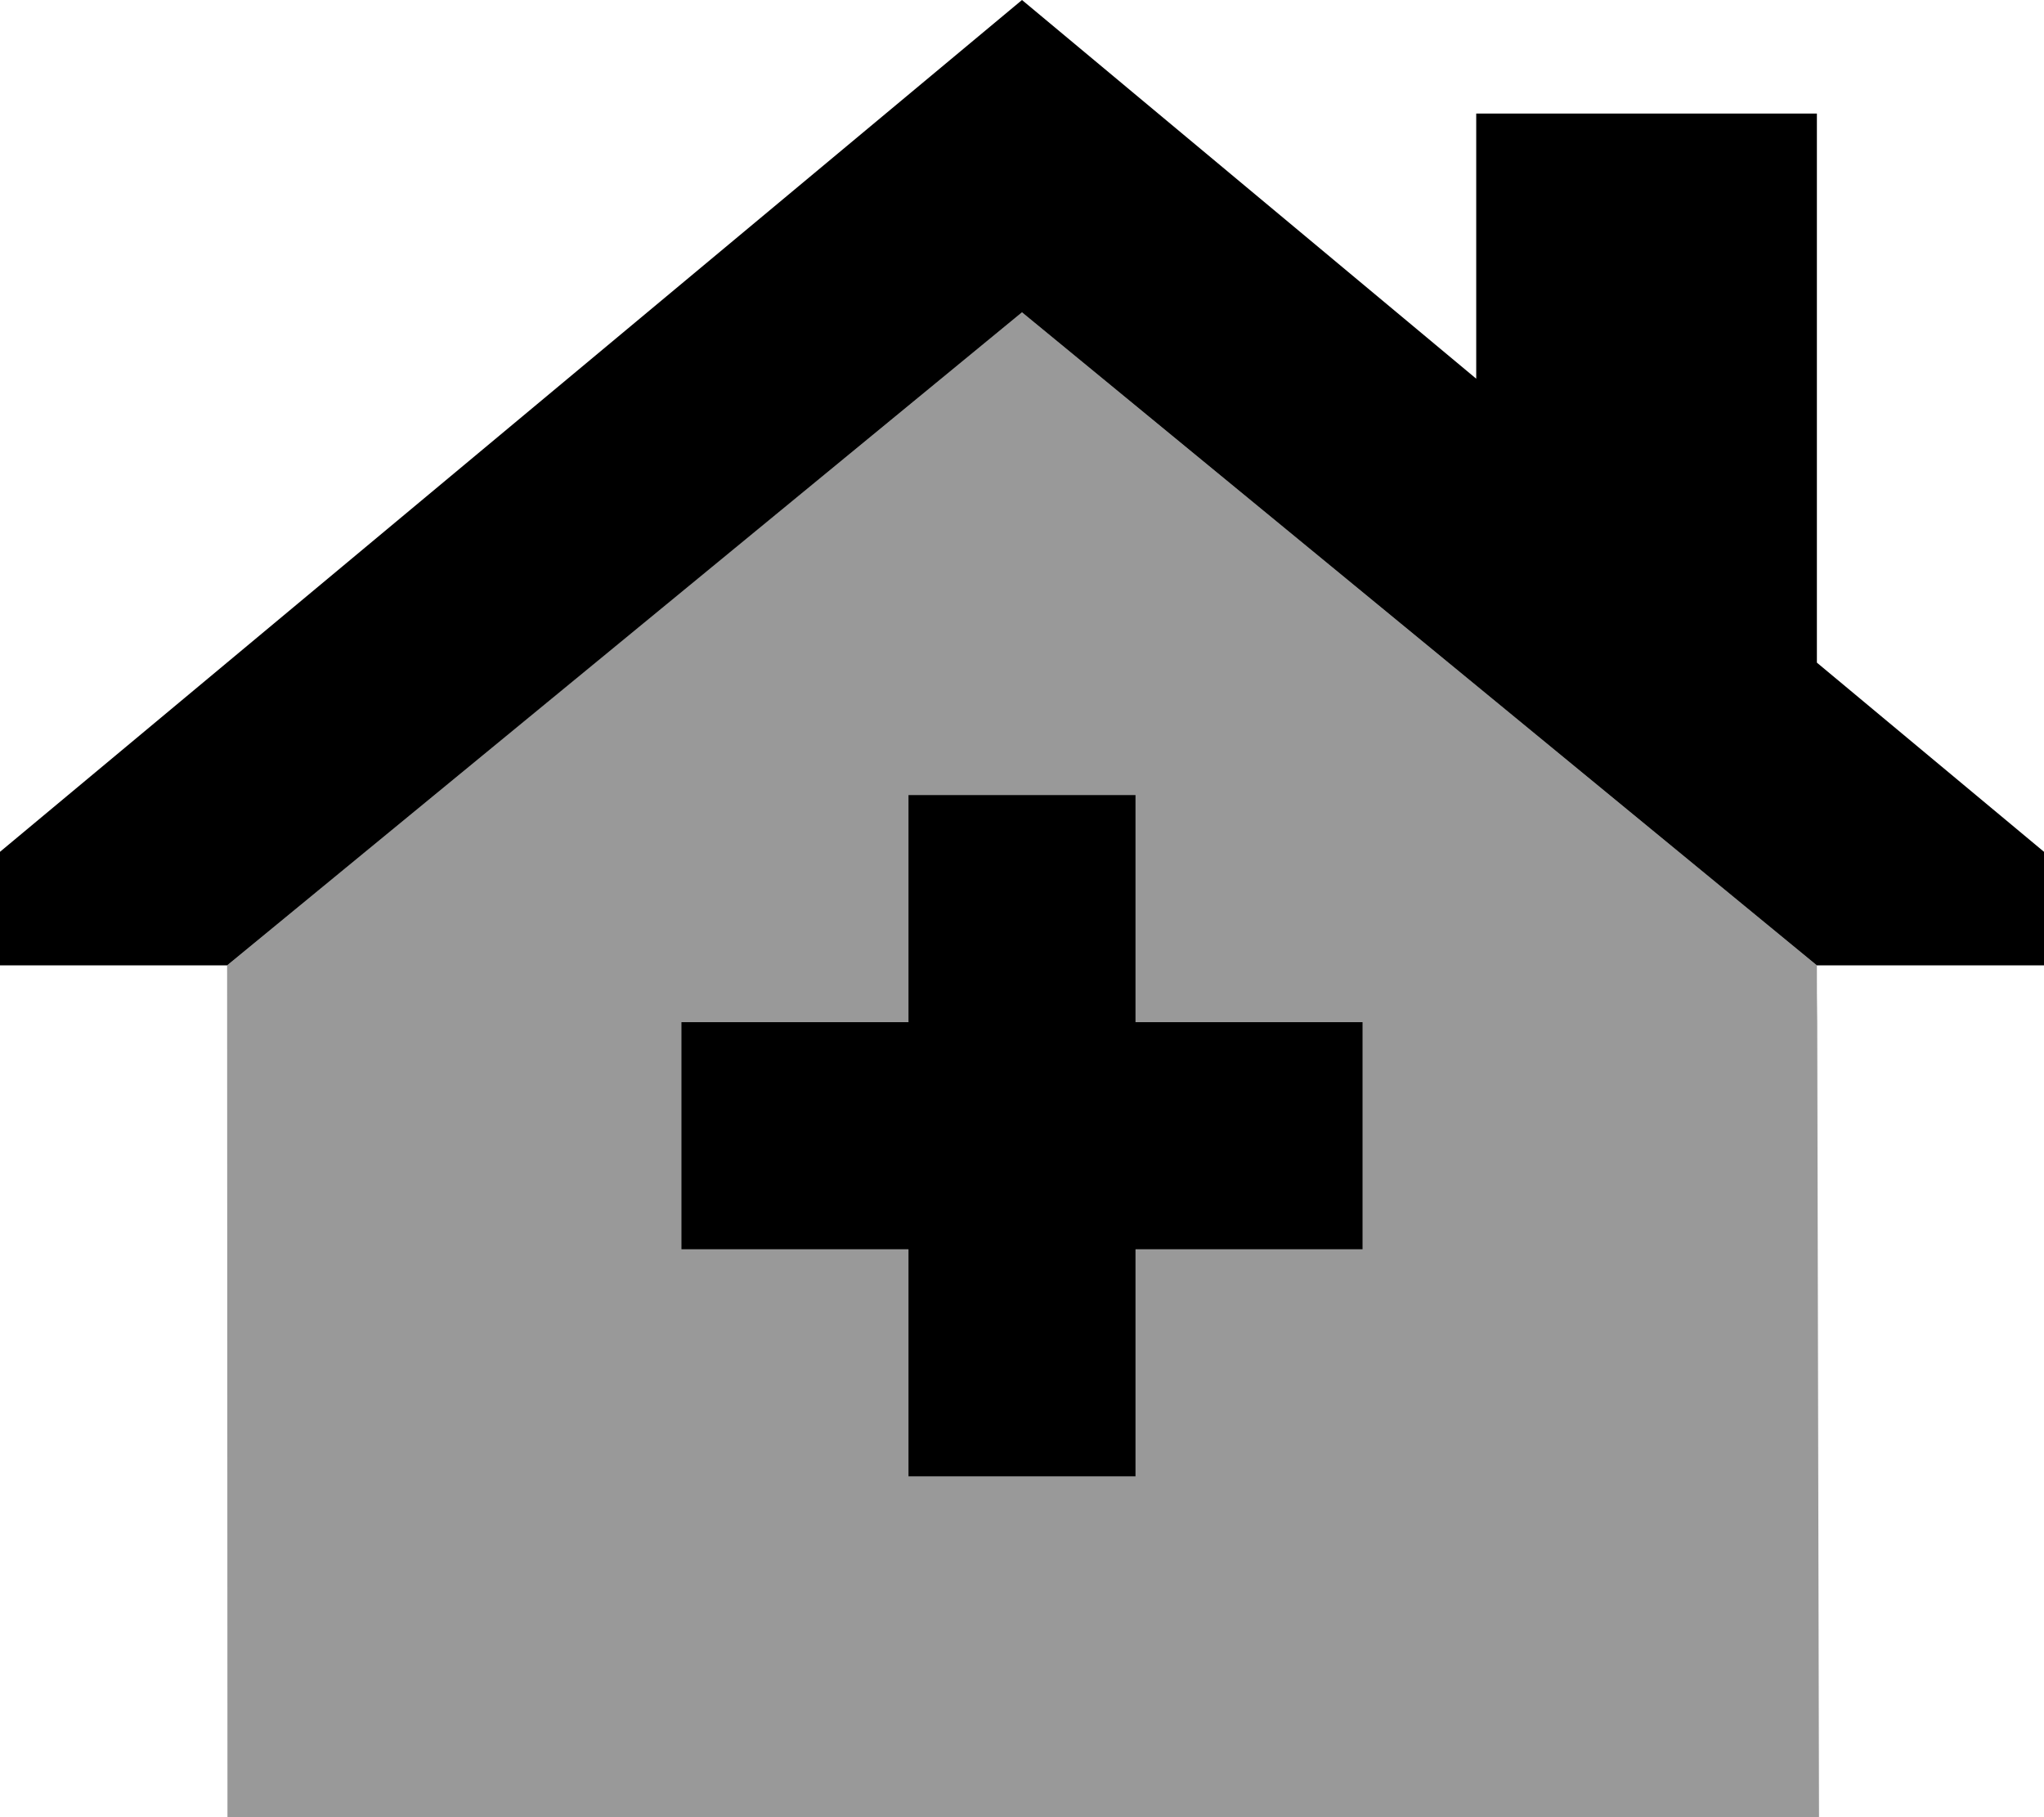 <svg xmlns="http://www.w3.org/2000/svg" viewBox="0 0 576 512"><defs><style>.fa-secondary{opacity:.4}</style></defs><path class="fa-secondary" d="M64 272l.1 240 448.5 0-.5-224c-.1-5.3-.1-10.7-.1-16L288 88C213.3 149.3 138.7 210.6 64 272zm128 16l64 0 0-64 64 0 0 64 64 0 0 64-64 0 0 64-64 0 0-64-64 0 0-64z"/><path class="fa-primary" d="M0 240L288 0 416 106.7 416 32l96 0 0 154.7L576 240l0 32-64 0L288 88 64 272 0 272l0-32zm256 48l0-64 64 0 0 64 64 0 0 64-64 0 0 64-64 0 0-64-64 0 0-64 64 0z"/></svg>